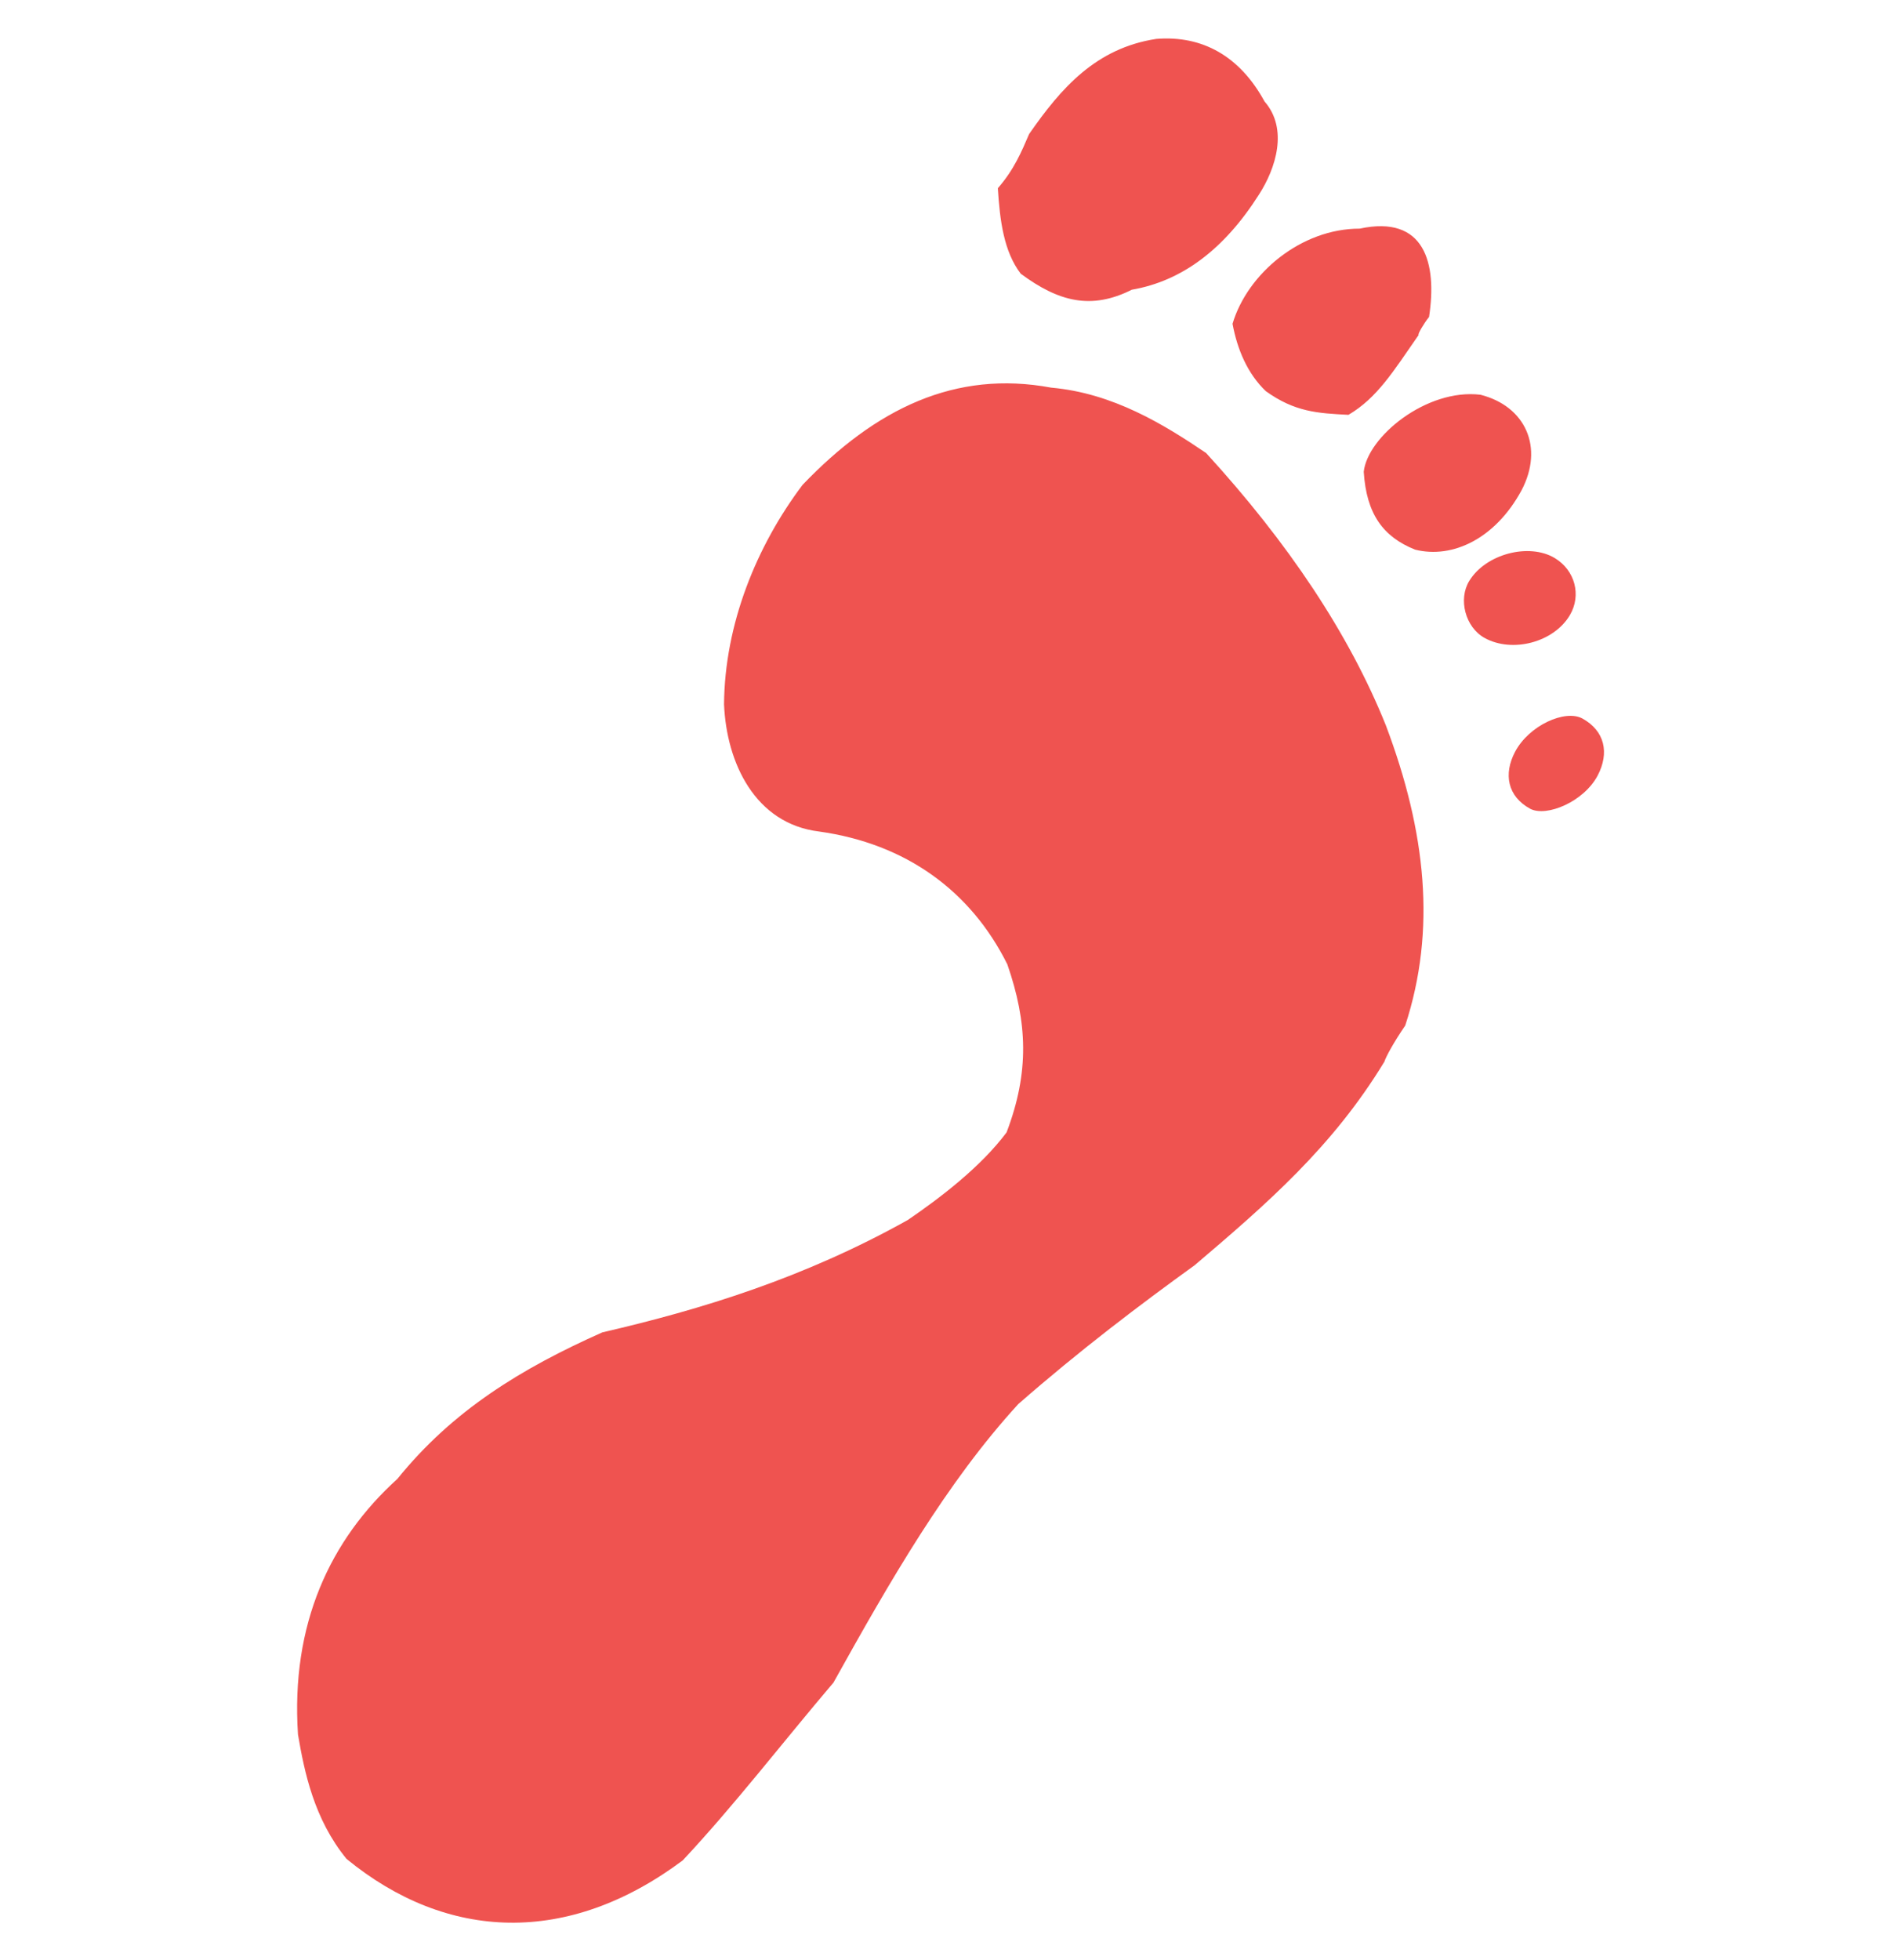 <?xml version="1.0" encoding="UTF-8" standalone="no"?>
<svg width="91px" height="94px" viewBox="0 0 66 94" version="1.1" xmlns="http://www.w3.org/2000/svg" xmlns:xlink="http://www.w3.org/1999/xlink" xmlns:sketch="http://www.bohemiancoding.com/sketch/ns">
    <!-- Generator: sketchtool 3.5.2 (25235) - http://www.bohemiancoding.com/sketch -->
    <title>right-foot</title>
    <desc>Created with sketchtool.</desc>
    <defs></defs>
    <g id="Welcome" stroke="none" stroke-width="1" fill="none" fill-rule="evenodd" sketch:type="MSPage">
        <g id="Drummar-1" sketch:type="MSArtboardGroup" transform="translate(-842, -41)" fill="#EF5350">
            <g id="controlls" sketch:type="MSLayerGroup" transform="translate(56, 32)">
                <g id="applicatura" transform="translate(341, 8)" sketch:type="MSShapeGroup">
                    <g id="right-foot" transform="translate(437, 0)">
                        <path d="M59.321,41.569 C59.266,41.318 59.245,40.551 59.321,39.569 C58.328,34.851 55.543,31.028 51.321,27.569 C47.597,24.647 42.877,22.325 37.321,20.569 C34.89,20.398 32.027,20.312 29.321,21.569 C24.899,23.132 22.525,26.659 21.321,31.569 C20.872,35.209 21.423,39.223 23.321,42.569 C24.828,44.942 27.476,46.782 30.321,45.569 C34.194,44.001 38.023,44.385 41.321,46.569 C43.555,48.503 44.828,50.506 45.321,53.569 C45.077,55.623 44.134,57.875 43.321,59.569 C40.405,64.462 36.893,68.237 33.321,71.569 C30.817,75.016 28.974,78.405 28.321,82.569 C26.988,86.709 27.366,91.157 30.321,95.569 C31.487,96.973 33.015,98.698 35.321,99.569 C41.474,100.579 46.613,97.872 49.321,91.569 C50.145,88.04 50.646,84.247 51.321,80.569 C51.234,75.011 51.22,69.537 52.321,64.569 C53.594,60.837 54.997,57.52 56.321,54.569 C57.851,50.281 59.215,46.34 59.321,41.569 L59.321,41.569 Z M22.321,11.569 C22.427,12.46 22.552,13.399 22.321,14.569 C23.185,15.868 24.087,17.055 25.321,17.569 C27.555,17.824 29.118,17.401 30.321,15.569 C32.2,14.004 33.191,11.668 33.321,8.569 C33.396,7.09 32.977,5.136 31.321,4.569 C29.214,3.283 27.151,3.304 25.321,4.569 C23.034,6.404 22.546,8.891 22.321,11.569 L22.321,11.569 Z M43.321,10.569 C43.255,10.595 43.262,9.956 43.321,9.569 C42.375,7.143 40.689,5.425 38.321,7.569 C35.89,8.969 34.736,12.117 35.321,14.569 C36.136,15.521 37.138,16.281 38.321,16.569 C40.022,16.736 40.996,16.247 42.321,15.569 C43.11,14.171 43.142,12.691 43.321,10.569 L43.321,10.569 Z M51.321,14.569 C51.236,12.214 49.456,10.965 47.321,11.569 C44.925,12.596 43.636,16.029 44.321,17.569 C45.448,19.259 46.683,19.805 48.321,19.569 C50.109,19.057 51.388,17.182 51.321,14.569 L51.321,14.569 Z M56.321,18.569 C56.328,17.474 55.469,16.589 54.321,16.569 C52.888,16.547 51.358,18.047 51.321,19.569 C51.292,20.597 52.266,21.588 53.321,21.569 C54.84,21.545 56.312,20.092 56.321,18.569 L56.321,18.569 Z M59.321,27.569 C60.204,27.525 61.376,25.989 61.321,24.569 C61.271,23.337 60.543,22.547 59.321,22.569 C58.378,22.595 57.266,24.131 57.321,25.569 C57.368,26.772 58.074,27.602 59.321,27.569 L59.321,27.569 Z" id="Shape" transform="translate(41.321, 51.569) rotate(-330) translate(-41.321, -51.569) "></path>
                    </g>
                </g>
            </g>
        </g>
    </g>
</svg>